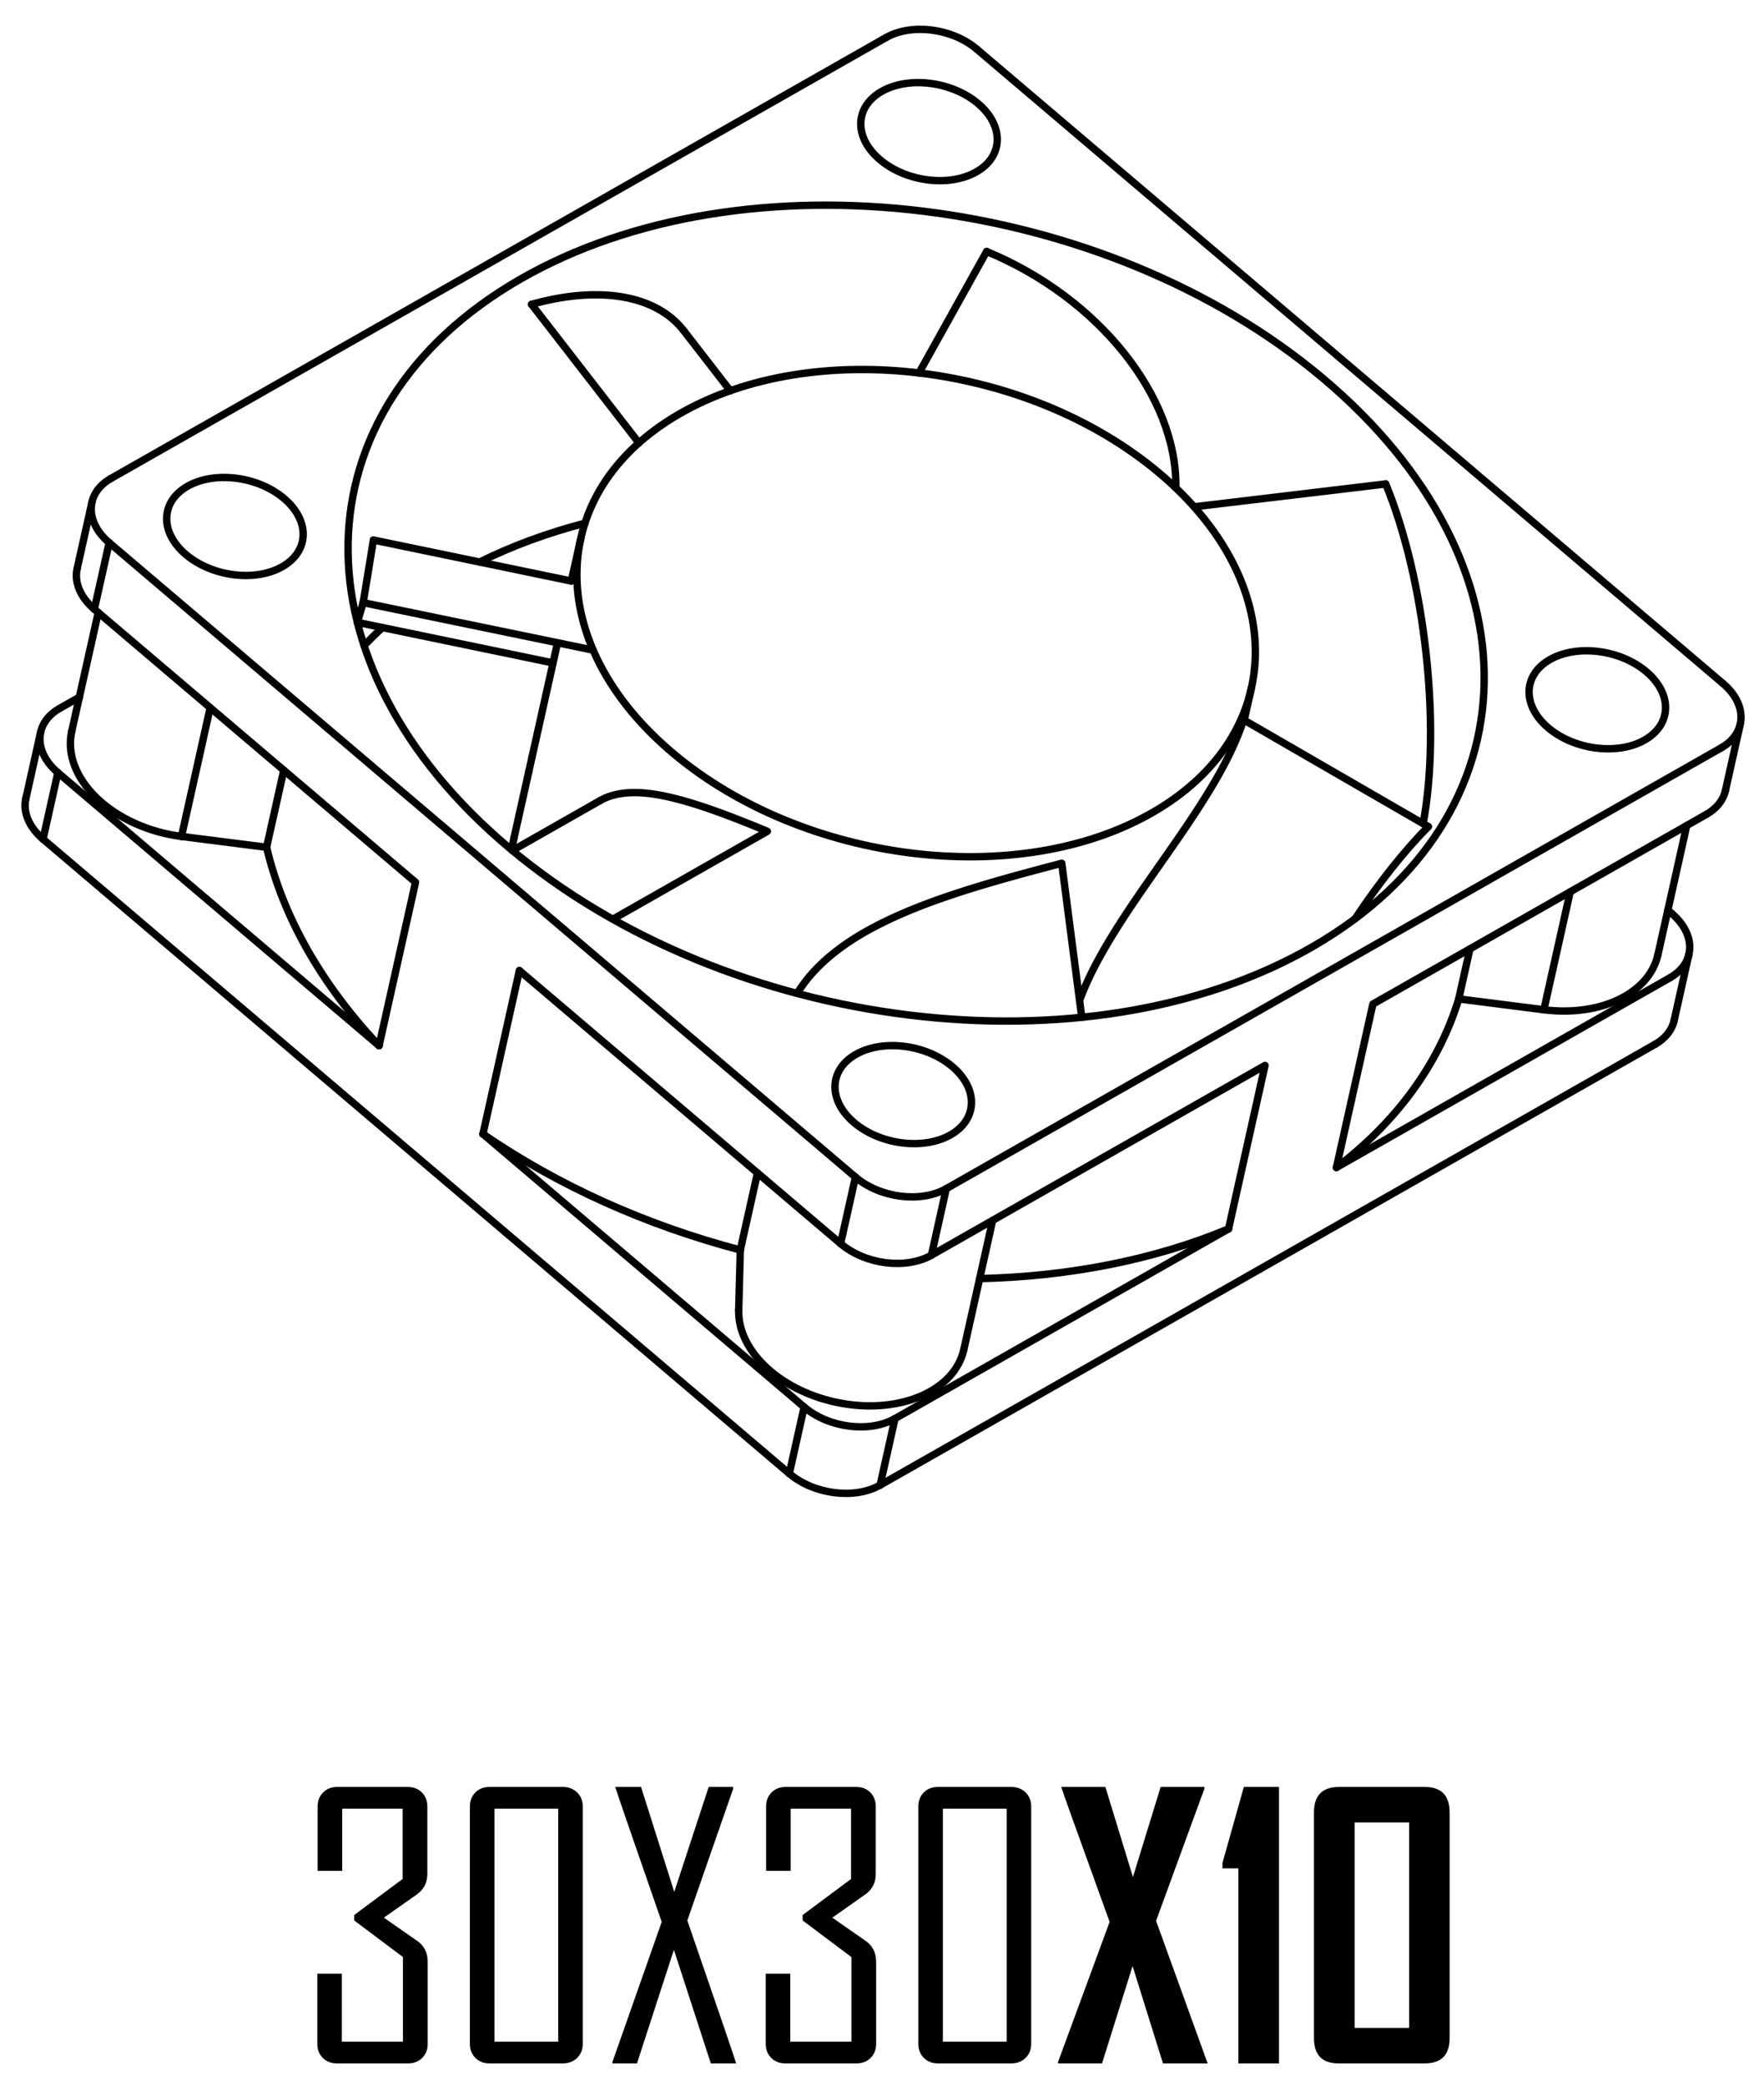 <?xml version="1.0" encoding="utf-8"?>
<!-- Generator: Adobe Illustrator 22.1.0, SVG Export Plug-In . SVG Version: 6.00 Build 0)  -->
<svg version="1.1" id="Layer_1" xmlns="http://www.w3.org/2000/svg" xmlns:xlink="http://www.w3.org/1999/xlink" x="0px" y="0px"
	 viewBox="0 0 3382.609 4000" style="enable-background:new 0 0 3382.609 4000;" xml:space="preserve">
<style type="text/css">
	.st0{fill:none;stroke:#000000;stroke-width:14.173;stroke-linecap:round;stroke-linejoin:round;stroke-miterlimit:10;}
</style>
<g>
	<path class="st0" d="M985.747,1606.038c-1.753,7.856-3.204,15.777-4.353,23.756"/>
	<line class="st0" x1="685.326" y1="1193.292" x2="1060.489" y2="1271.047"/>
	<line class="st0" x1="696.414" y1="1155.472" x2="1137.387" y2="1246.504"/>
	<path class="st0" d="M1311.199,634.09c-52.921-68.31-161.326-87.097-291.895-50.586"/>
	<line class="st0" x1="1019.303" y1="583.514" x2="1225.169" y2="849.265"/>
	<path class="st0" d="M2254.733,935.509c3.407-175.037-148.521-364.86-362.792-453.282"/>
	<line class="st0" x1="1891.936" y1="482.233" x2="1762.241" y2="715.078"/>
	<path class="st0" d="M2728.958,1579.168c34.864-186.866,3.861-468.255-71.76-651.286"/>
	<line class="st0" x1="2657.199" y1="927.899" x2="2289.647" y2="971.758"/>
	<polyline class="st0" points="2070.205,1917.852 2070.96,1915.847 2071.715,1913.843 2072.495,1911.825 2073.287,1909.808 
		2074.091,1907.778 2074.896,1905.749 2075.725,1903.707 2076.554,1901.665 2077.408,1899.623 2078.262,1897.569 2079.128,1895.514 
		2080.019,1893.46 2080.91,1891.393 2081.813,1889.327 2082.729,1887.247 2083.657,1885.168 2084.598,1883.089 2085.551,1881.01 
		2086.504,1878.919 2087.481,1876.827 2088.459,1874.724 2089.461,1872.632 2090.464,1870.528 2091.479,1868.412 2092.506,1866.308 
		2093.545,1864.192 2094.597,1862.076 2095.662,1859.959 2096.738,1857.843 2097.815,1855.715 2098.904,1853.586 2100.018,1851.458 
		2101.131,1849.329 2102.245,1847.2 2103.384,1845.059 2104.522,1842.919 2105.686,1840.79 2106.837,1838.649 2108.012,1836.496 
		2109.201,1834.355 2110.389,1832.214 2111.576,1830.06 2112.789,1827.919 2114.002,1825.766 2115.227,1823.613 2116.452,1821.459 
		2117.69,1819.306 2118.94,1817.153 2120.19,1814.999 2121.452,1812.846 2122.714,1810.693 2123.989,1808.539 2125.276,1806.386 
		2126.563,1804.233 2127.85,1802.079 2129.149,1799.926 2130.461,1797.773 2131.761,1795.619 2133.085,1793.466 2134.409,1791.313 
		2135.734,1789.172 2137.07,1787.018 2138.407,1784.865 2139.743,1782.724 2141.092,1780.583 2142.441,1778.43 2143.79,1776.289 
		2145.151,1774.148 2146.512,1772.007 2147.886,1769.878 2149.248,1767.737 2150.621,1765.609 2151.995,1763.48 2153.381,1761.352 
		2154.767,1759.223 2156.141,1757.107 2157.527,1754.991 2158.925,1752.875 2160.311,1750.758 2161.71,1748.642 2163.096,1746.538 
		2164.494,1744.434 2165.893,1742.331 2167.291,1740.239 2168.689,1738.148 2170.088,1736.056 2171.486,1733.977 2172.897,1731.898 
		2174.295,1729.819 2175.694,1727.752 2177.092,1725.685 2178.503,1723.606 2179.914,1721.54 2181.337,1719.461 2182.76,1717.369 
		2184.196,1715.278 2185.631,1713.174 2187.08,1711.07 2188.527,1708.966 2189.988,1706.85 2191.448,1704.734 2192.92,1702.605 
		2194.393,1700.477 2195.878,1698.336 2197.364,1696.195 2198.849,1694.054 2200.346,1691.9 2201.844,1689.747 2203.353,1687.581 
		2204.851,1685.416 2206.36,1683.25 2207.882,1681.084 2209.405,1678.906 2210.927,1676.728 2212.449,1674.55 2213.971,1672.359 
		2215.506,1670.169 2217.041,1667.979 2218.575,1665.776 2220.122,1663.585 2221.656,1661.382 2223.203,1659.18 2224.738,1656.977 
		2226.285,1654.761 2227.832,1652.546 2229.391,1650.343 2230.938,1648.128 2232.485,1645.901 2234.032,1643.685 2235.591,1641.47 
		2237.138,1639.243 2238.697,1637.015 2240.245,1634.8 2241.791,1632.572 2243.351,1630.345 2244.898,1628.117 2246.445,1625.889 
		2247.991,1623.662 2249.539,1621.434 2251.085,1619.194 2252.633,1616.967 2254.179,1614.739 2255.714,1612.511 2257.261,1610.284 
		2258.795,1608.044 2260.33,1605.817 2261.852,1603.589 2263.386,1601.361 2264.909,1599.134 2266.431,1596.906 2267.953,1594.679 
		2269.463,1592.463 2270.973,1590.236 2272.482,1588.008 2273.98,1585.793 2275.477,1583.578 2276.975,1581.35 2278.46,1579.135 
		2279.945,1576.92 2281.418,1574.717 2282.89,1572.502 2284.363,1570.299 2285.823,1568.083 2287.284,1565.881 2288.731,1563.69 
		2290.18,1561.487 2291.615,1559.297 2293.038,1557.094 2294.474,1554.916 2295.885,1552.725 2297.308,1550.547 2298.706,1548.369 
		2300.105,1546.191 2301.503,1544.013 2302.889,1541.848 2304.263,1539.682 2305.636,1537.528 2306.998,1535.375 2308.347,1533.222 
		2309.696,1531.068 2311.032,1528.927 2312.369,1526.799 2313.693,1524.658 2315.005,1522.529 2316.316,1520.413 2317.604,1518.297 
		2318.891,1516.181 2320.177,1514.077 2321.44,1511.973 2322.702,1509.882 2323.952,1507.79 2325.202,1505.711 2326.427,1503.632 
		2327.653,1501.565 2328.865,1499.499 2330.066,1497.444 2331.254,1495.39 2332.442,1493.348 2333.605,1491.306 2334.769,1489.276 
		2335.919,1487.259 2337.058,1485.242 2338.184,1483.237 2339.298,1481.232 2340.399,1479.24 2341.488,1477.26 2342.565,1475.28 
		2343.642,1473.3 2344.706,1471.32 2345.77,1469.352 2346.81,1467.372 2347.862,1465.392 2348.889,1463.424 2349.916,1461.444 
		2350.943,1459.464 2351.946,1457.496 2352.948,1455.516 2353.95,1453.548 2354.928,1451.568 2355.906,1449.6 2356.883,1447.621 
		2357.836,1445.653 2358.789,1443.685 2359.742,1441.718 2360.67,1439.75 2361.599,1437.782 2362.514,1435.814 2363.418,1433.859 
		2364.321,1431.904 2365.2,1429.936 2366.078,1427.98 2366.957,1426.025 2367.811,1424.083 2368.665,1422.127 2369.494,1420.184 
		2370.323,1418.241 2371.153,1416.298 2371.957,1414.368 2372.749,1412.425 2373.541,1410.494 2374.32,1408.576 2375.088,1406.645 
		2375.843,1404.727 2376.585,1402.809 2377.315,1400.891 2378.045,1398.985 2378.751,1397.079 2379.456,1395.173 2380.137,1393.28 
		2380.818,1391.386 2381.486,1389.493 2382.142,1387.612 2382.773,1385.73 2383.404,1383.862 2384.023,1381.993 2384.629,1380.125 	
		"/>
	<path class="st0" d="M2738.881,1584.901c-46.182,46.717-94.505,107.531-140.27,176.527"/>
	<line class="st0" x1="2738.853" y1="1584.914" x2="2384.629" y2="1380.125"/>
	<polyline class="st0" points="1528.666,1904.796 1529.644,1903.2 1530.621,1901.628 1531.624,1900.044 1532.639,1898.472 
		1533.653,1896.913 1534.693,1895.341 1535.745,1893.794 1536.809,1892.235 1537.886,1890.688 1538.975,1889.153 1540.076,1887.619 
		1541.19,1886.084 1542.316,1884.562 1543.455,1883.052 1544.606,1881.542 1545.769,1880.033 1546.957,1878.535 1548.145,1877.05 
		1549.345,1875.553 1550.558,1874.08 1551.796,1872.607 1553.033,1871.135 1554.283,1869.674 1555.545,1868.226 1556.833,1866.779 
		1558.12,1865.331 1559.419,1863.895 1560.731,1862.472 1562.055,1861.049 1563.392,1859.625 1564.74,1858.215 1566.089,1856.816 
		1567.463,1855.418 1568.837,1854.019 1570.235,1852.633 1571.634,1851.26 1573.045,1849.886 1574.455,1848.525 1575.891,1847.163 
		1577.326,1845.814 1578.787,1844.465 1580.247,1843.129 1581.707,1841.792 1583.192,1840.468 1584.677,1839.144 1586.175,1837.832 
		1587.685,1836.533 1589.195,1835.221 1590.717,1833.934 1592.251,1832.647 1593.786,1831.372 1595.345,1830.098 1596.892,1828.823 
		1598.464,1827.573 1600.035,1826.311 1601.62,1825.073 1603.204,1823.836 1604.8,1822.598 1606.396,1821.373 1608.005,1820.16 
		1609.627,1818.947 1611.248,1817.734 1612.881,1816.546 1614.515,1815.346 1616.161,1814.17 1617.807,1812.995 1619.465,1811.819 
		1621.136,1810.656 1622.806,1809.505 1624.477,1808.354 1626.16,1807.215 1627.843,1806.077 1629.526,1804.951 1631.222,1803.824 
		1632.93,1802.711 1634.637,1801.609 1636.345,1800.508 1638.066,1799.419 1639.786,1798.33 1641.506,1797.253 1643.238,1796.189 
		1644.971,1795.124 1646.728,1794.06 1648.485,1792.996 1650.255,1791.944 1652.05,1790.88 1653.844,1789.828 1655.663,1788.776 
		1657.482,1787.724 1659.314,1786.684 1661.171,1785.632 1663.027,1784.593 1664.895,1783.553 1666.789,1782.514 1668.682,1781.474 
		1670.588,1780.447 1672.507,1779.407 1674.437,1778.38 1676.38,1777.353 1678.323,1776.326 1680.291,1775.311 1682.258,1774.284 
		1684.238,1773.269 1686.243,1772.254 1688.236,1771.252 1690.253,1770.237 1692.282,1769.235 1694.312,1768.232 1696.354,1767.23 
		1698.408,1766.228 1700.475,1765.238 1702.554,1764.247 1704.633,1763.257 1706.725,1762.267 1708.816,1761.29 1710.932,1760.312 
		1713.049,1759.334 1715.177,1758.357 1717.318,1757.391 1719.459,1756.426 1721.612,1755.461 1723.766,1754.495 1725.931,1753.543 
		1728.11,1752.59 1730.3,1751.637 1732.49,1750.684 1734.693,1749.743 1736.896,1748.803 1739.111,1747.862 1741.339,1746.934 
		1743.566,1746.006 1745.794,1745.078 1748.046,1744.15 1750.286,1743.234 1752.551,1742.318 1754.816,1741.402 1757.08,1740.499 
		1759.358,1739.595 1761.635,1738.692 1763.924,1737.801 1766.214,1736.898 1768.515,1736.019 1770.817,1735.128 1773.131,1734.249 
		1775.446,1733.371 1777.772,1732.504 1780.099,1731.626 1782.425,1730.759 1784.764,1729.893 1787.103,1729.039 1789.442,1728.185 
		1791.794,1727.331 1794.145,1726.49 1796.496,1725.636 1798.86,1724.795 1801.224,1723.965 1803.587,1723.124 1805.951,1722.295 
		1808.327,1721.478 1810.691,1720.649 1813.067,1719.832 1815.443,1719.015 1817.832,1718.211 1820.208,1717.394 1822.596,1716.589 
		1824.972,1715.797 1827.361,1714.993 1829.75,1714.201 1832.138,1713.409 1834.526,1712.629 1836.915,1711.85 1839.303,1711.07 
		1841.692,1710.29 1844.08,1709.523 1846.469,1708.756 1848.857,1707.988 1851.246,1707.221 1853.634,1706.466 1856.023,1705.711 
		1858.411,1704.969 1860.799,1704.226 1863.175,1703.484 1865.564,1702.741 1867.94,1702.011 1870.316,1701.281 1872.692,1700.551 
		1875.068,1699.821 1877.432,1699.103 1879.808,1698.385 1882.172,1697.68 1884.536,1696.962 1886.887,1696.256 1889.238,1695.563 
		1891.59,1694.858 1893.941,1694.165 1896.28,1693.472 1898.619,1692.791 1900.958,1692.098 1903.284,1691.418 1905.611,1690.749 
		1907.938,1690.069 1910.252,1689.401 1912.566,1688.732 1914.868,1688.076 1917.17,1687.421 1919.484,1686.752 1921.786,1686.096 
		1924.1,1685.44 1926.427,1684.784 1928.741,1684.128 1931.067,1683.473 1933.394,1682.829 1935.721,1682.173 1938.06,1681.517 
		1940.386,1680.874 1942.725,1680.218 1945.064,1679.574 1947.403,1678.931 1949.742,1678.287 1952.081,1677.631 1954.433,1676.988 
		1956.771,1676.357 1959.123,1675.713 1961.462,1675.07 1963.813,1674.426 1966.164,1673.795 1968.503,1673.151 1970.855,1672.52 
		1973.206,1671.877 1975.545,1671.246 1977.896,1670.615 1980.248,1669.983 1982.587,1669.352 1984.938,1668.721 1987.277,1668.09 
		1989.616,1667.471 1991.955,1666.84 1994.294,1666.221 1996.633,1665.59 1998.972,1664.971 2001.311,1664.353 2003.638,1663.734 
		2005.964,1663.103 2008.291,1662.496 2010.617,1661.877 2012.931,1661.259 2015.258,1660.64 2017.572,1660.034 2019.874,1659.415 
		2022.188,1658.808 2024.49,1658.202 2026.792,1657.583 2029.094,1656.977 2031.383,1656.37 2033.673,1655.776 2035.95,1655.17 
		2074.339,1950.4 	"/>
	<polyline class="st0" points="1150.459,1535.202 1151.956,1534.373 1153.453,1533.556 1154.951,1532.764 1156.473,1532.009 
		1157.995,1531.279 1159.542,1530.561 1161.077,1529.88 1162.636,1529.225 1164.195,1528.581 1165.779,1527.974 1167.351,1527.393 
		1168.96,1526.824 1170.581,1526.292 1172.227,1525.772 1173.885,1525.264 1175.568,1524.794 1177.276,1524.336 1179.009,1523.891 
		1180.754,1523.482 1182.523,1523.086 1184.305,1522.715 1186.112,1522.368 1187.944,1522.034 1189.788,1521.725 1191.657,1521.44 
		1193.55,1521.168 1195.456,1520.933 1197.386,1520.71 1199.329,1520.512 1201.297,1520.326 1203.289,1520.178 1205.294,1520.042 
		1207.324,1519.931 1209.366,1519.832 1211.433,1519.77 1213.524,1519.72 1215.628,1519.695 1217.756,1519.695 1219.897,1519.708 
		1222.063,1519.757 1224.241,1519.819 1226.444,1519.906 1228.672,1520.017 1230.912,1520.141 1233.176,1520.302 1235.453,1520.475 
		1237.743,1520.673 1240.069,1520.896 1242.396,1521.143 1244.76,1521.416 1247.124,1521.7 1249.524,1522.01 1251.925,1522.344 
		1254.363,1522.703 1256.813,1523.086 1259.276,1523.482 1261.764,1523.915 1264.264,1524.349 1266.776,1524.819 1269.313,1525.301 
		1271.875,1525.809 1274.436,1526.329 1277.023,1526.873 1279.622,1527.442 1282.233,1528.024 1284.869,1528.618 1287.505,1529.237 
		1290.166,1529.88 1292.826,1530.536 1295.512,1531.205 1298.209,1531.898 1300.92,1532.603 1303.642,1533.321 1306.365,1534.063 
		1309.112,1534.818 1311.86,1535.586 1314.632,1536.378 1317.404,1537.182 1320.188,1537.986 1322.973,1538.828 1325.782,1539.669 
		1328.591,1540.523 1331.401,1541.402 1334.235,1542.281 1337.069,1543.184 1339.903,1544.088 1342.749,1545.016 1345.608,1545.956 
		1348.466,1546.897 1351.338,1547.862 1354.209,1548.827 1357.08,1549.805 1359.963,1550.807 1362.859,1551.81 1365.767,1552.837 
		1368.7,1553.864 1371.658,1554.928 1374.641,1555.993 1377.635,1557.082 1380.655,1558.171 1383.687,1559.285 1386.744,1560.423 
		1389.813,1561.562 1392.907,1562.713 1396.013,1563.888 1399.132,1565.076 1402.275,1566.264 1405.443,1567.477 1408.611,1568.702 
		1411.804,1569.927 1415.009,1571.177 1418.227,1572.44 1421.457,1573.702 1424.712,1574.977 1427.979,1576.276 1431.246,1577.576 
		1434.538,1578.887 1437.842,1580.212 1441.159,1581.536 1444.475,1582.885 1447.817,1584.234 1451.171,1585.583 1454.524,1586.956 
		1457.891,1588.33 1461.269,1589.716 1464.66,1591.102 1468.063,1592.5 1471.466,1593.911 1175.209,1762.416 	"/>
	<path class="st0" d="M2210.837,1557.451c257.253-148.52,262.486-439.891,11.688-650.795s-662.654-261.475-919.907-112.955
		s-262.486,439.891-11.689,650.795C1541.728,1655.4,1953.584,1705.972,2210.837,1557.451"/>
	<path class="st0" d="M511.215,1624.515c31.031,132.622,104.969,263.035,215.699,380.452"/>
	<line class="st0" x1="347.994" y1="1603.762" x2="511.203" y2="1624.516"/>
	<path class="st0" d="M137.505,1402.437c-9.553,42.809,8.106,89.5,48.44,128.077c40.333,38.577,99.41,65.28,162.053,73.249"/>
	<line class="st0" x1="152.152" y1="1336.773" x2="114.271" y2="1358.319"/>
	<path class="st0" d="M114.273,1358.313c-49.004,27.871-50.48,82.977-3.297,123.084"/>
	<line class="st0" x1="110.967" y1="1481.406" x2="726.883" y2="2004.951"/>
	<path class="st0" d="M1878.532,2451.546c173.062-3.948,336.288-36.574,477.361-95.415"/>
	<path class="st0" d="M1416.525,2512.035c-2.164,80.75,84.599,158.946,198.453,178.859
		c113.854,19.913,215.833-25.272,233.256-103.354"/>
	<line class="st0" x1="1419.601" y1="2396.685" x2="1416.519" y2="2512.037"/>
	<path class="st0" d="M926.049,2174.242c143.562,98.744,312.736,174.989,493.532,222.431"/>
	<line class="st0" x1="926.091" y1="2174.285" x2="1542.007" y2="2697.83"/>
	<path class="st0" d="M1542.003,2697.821c47.183,40.107,125.157,50.026,174.161,22.155"/>
	<line class="st0" x1="1716.167" y1="2719.982" x2="2355.856" y2="2356.143"/>
	<path class="st0" d="M3202.425,1874.619c49.004-27.871,50.481-82.977,3.297-123.084"/>
	<path class="st0" d="M3173.973,2002.148c19.435-11.053,32.188-27.023,36.301-45.456"/>
	<path class="st0" d="M49.521,1531.31c-5.86,26.259,6.347,54.969,33.003,77.628"/>
	<line class="st0" x1="110.967" y1="1481.406" x2="82.515" y2="1608.947"/>
	<line class="st0" x1="1542.007" y1="2697.83" x2="1513.543" y2="2825.359"/>
	<path class="st0" d="M1513.552,2825.35c47.183,40.107,125.158,50.026,174.162,22.155"/>
	<line class="st0" x1="1716.167" y1="2719.982" x2="1687.716" y2="2847.511"/>
	<line class="st0" x1="3173.963" y1="2002.166" x2="1687.716" y2="2847.511"/>
	<line class="st0" x1="1513.543" y1="2825.359" x2="82.515" y2="1608.947"/>
	<path class="st0" d="M1121.775,1003.112c-72.288,18.797-140.057,43.789-202.028,74.505"/>
	<path class="st0" d="M733.435,1203.268c-12.244,11.179-23.959,22.673-35.129,34.467"/>
	<path class="st0" d="M2562.716,2238.498c116.249-88.544,196.65-199.323,234.554-323.176"/>
	<line class="st0" x1="2562.738" y1="2238.464" x2="3202.427" y2="1874.624"/>
	<line class="st0" x1="3205.719" y1="1751.538" x2="3198.231" y2="1745.177"/>
	<path class="st0" d="M2960.489,1936.044c108.683,13.825,202.143-31.277,218.716-105.549"/>
	<line class="st0" x1="2797.266" y1="1915.29" x2="2960.486" y2="1936.056"/>
	<path class="st0" d="M147.894,1090.421c-5.86,26.259,6.347,54.969,33.003,77.628"/>
	<line class="st0" x1="180.888" y1="1168.058" x2="209.352" y2="1040.529"/>
	<path class="st0" d="M212.646,917.436c-49.004,27.871-50.48,82.977-3.297,123.084"/>
	<line class="st0" x1="1698.891" y1="72.084" x2="212.644" y2="917.43"/>
	<line class="st0" x1="209.352" y1="1040.529" x2="1640.379" y2="2256.941"/>
	<path class="st0" d="M1640.389,2256.931c47.183,40.107,125.157,50.026,174.161,22.156"/>
	<line class="st0" x1="1814.54" y1="2279.093" x2="3300.8" y2="1433.735"/>
	<path class="st0" d="M3300.797,1433.729c49.004-27.871,50.481-82.977,3.298-123.084"/>
	<line class="st0" x1="3304.091" y1="1310.648" x2="1873.064" y2="94.236"/>
	<path class="st0" d="M1873.067,94.234c-47.183-40.107-125.157-50.026-174.161-22.155"/>
	<path class="st0" d="M359.125,932.608c-51.754,29.88-52.808,88.5-2.352,130.93c50.455,42.43,133.313,52.604,185.067,22.724
		c51.754-29.88,52.807-88.5,2.352-130.93C493.737,912.902,410.879,902.728,359.125,932.608"/>
	<path class="st0" d="M2971.616,1264.902c-51.755,29.88-52.807,88.5-2.353,130.93c50.456,42.43,133.313,52.604,185.067,22.724
		c51.755-29.88,52.807-88.5,2.353-130.93C3106.228,1245.196,3023.371,1235.022,2971.616,1264.902"/>
	<path class="st0" d="M1640.644,2021.936c-51.755,29.88-52.808,88.5-2.352,130.93c50.455,42.43,133.313,52.604,185.067,22.724
		c51.755-29.88,52.808-88.5,2.353-130.93C1775.255,2002.23,1692.398,1992.056,1640.644,2021.936"/>
	<path class="st0" d="M996.292,536.107c-430.786,248.704-439.548,736.618-19.571,1089.787
		c419.977,353.169,1109.656,437.855,1540.443,189.151c430.786-248.703,439.548-736.618,19.571-1089.787
		C2116.757,372.09,1427.078,287.403,996.292,536.107"/>
	<path class="st0" d="M1690.097,175.575c-51.755,29.88-52.807,88.5-2.352,130.93c50.455,42.43,133.313,52.604,185.067,22.724
		c51.755-29.88,52.807-88.5,2.352-130.93C1824.708,155.868,1741.851,145.694,1690.097,175.575"/>
	<path class="st0" d="M1611.925,2384.473c47.183,40.107,125.158,50.026,174.161,22.155"/>
	<line class="st0" x1="1786.089" y1="2406.635" x2="1814.54" y2="2279.093"/>
	<line class="st0" x1="1640.379" y1="2256.941" x2="1611.916" y2="2384.482"/>
	<polyline class="st0" points="2355.856,2356.143 2425.765,2042.795 1786.089,2406.635 	"/>
	<polyline class="st0" points="3272.336,1561.277 2632.659,1925.117 2562.738,2238.464 	"/>
	<path class="st0" d="M3272.346,1561.271c19.435-11.053,32.188-27.023,36.301-45.456"/>
	<line class="st0" x1="1419.601" y1="2396.685" x2="1452.557" y2="2249.02"/>
	<line class="st0" x1="1611.916" y1="2384.482" x2="996" y2="1860.937"/>
	<polyline class="st0" points="726.883,2004.951 796.804,1691.603 180.888,1168.058 	"/>
	<line class="st0" x1="996" y1="1860.937" x2="926.091" y2="2174.285"/>
	<line class="st0" x1="3010.928" y1="1709.956" x2="2960.486" y2="1936.056"/>
	<line class="st0" x1="2797.266" y1="1915.29" x2="2818.675" y2="1819.306"/>
	<line class="st0" x1="403.065" y1="1356.921" x2="347.994" y2="1603.762"/>
	<line class="st0" x1="544.158" y1="1476.851" x2="511.203" y2="1624.516"/>
	<line class="st0" x1="716.079" y1="1035.43" x2="1095.511" y2="1114.076"/>
	<line class="st0" x1="1311.204" y1="634.105" x2="1400.382" y2="749.234"/>
	<line class="st0" x1="982.461" y1="1630.703" x2="1150.434" y2="1535.165"/>
	<line class="st0" x1="1020.083" y1="1452.125" x2="1069.04" y2="1232.708"/>
	<line class="st0" x1="1095.517" y1="1114.077" x2="1113.802" y2="1032.138"/>
	<line class="st0" x1="2385.854" y1="1380.83" x2="2399.641" y2="1319.039"/>
	<line class="st0" x1="985.741" y1="1606.052" x2="1013.957" y2="1479.611"/>
	<line class="st0" x1="3238.724" y1="1829.169" x2="3210.26" y2="1956.699"/>
	<line class="st0" x1="77.961" y1="1403.774" x2="49.51" y2="1531.316"/>
	<line class="st0" x1="176.346" y1="962.897" x2="147.883" y2="1090.427"/>
	<line class="st0" x1="3337.097" y1="1388.28" x2="3308.646" y2="1515.822"/>
	<line class="st0" x1="1903.482" y1="2339.856" x2="1848.226" y2="2587.54"/>
	<line class="st0" x1="3234.454" y1="1582.823" x2="3179.198" y2="1830.506"/>
	<line class="st0" x1="188.375" y1="1174.419" x2="137.5" y2="1402.438"/>
	<line class="st0" x1="716.079" y1="1035.43" x2="696.414" y2="1155.472"/>
	<line class="st0" x1="696.414" y1="1155.472" x2="685.326" y2="1193.292"/>
	<line class="st0" x1="1013.957" y1="1479.611" x2="1020.083" y2="1452.125"/>
</g>
<g>
	<path d="M820.119,3918.663c0,11.066-3.503,20.099-10.499,27.096c-7.001,7-16.034,10.499-27.095,10.499h-136.49
		c-11.065,0-20.098-3.498-27.095-10.499c-7.002-6.997-10.499-16.03-10.499-27.096v-134.458h47.077V3914.6h117.185v-162.231
		l-93.477-70.108v-10.499l92.8-69.092v-134.797h-115.83v119.218h-47.077V3463.81c0-11.06,3.498-20.094,10.499-27.096
		c6.996-6.996,16.029-10.499,27.095-10.499h135.135c11.06,0,20.094,3.503,27.095,10.499c6.996,7.001,10.499,16.035,10.499,27.096
		v129.039c0,16.934-6.774,30.143-20.321,39.626l-62.996,44.368l63.673,44.368c13.547,9.261,20.321,22.692,20.321,40.303V3918.663z"
		/>
	<path d="M1117.485,3918.663c0,11.066-3.614,20.099-10.838,27.096c-7.229,7-16.373,10.499-27.433,10.499H938.659
		c-11.065,0-20.098-3.498-27.095-10.499c-7.002-6.997-10.499-16.03-10.499-27.096V3463.81c0-11.06,3.498-20.094,10.499-27.096
		c6.996-6.996,16.03-10.499,27.095-10.499h140.555c11.06,0,20.205,3.503,27.433,10.499c7.224,7.001,10.838,16.035,10.838,27.096
		V3918.663z M1070.408,3914.6v-446.726H948.142V3914.6H1070.408z"/>
	<path d="M1411.463,3956.258h-48.432l-70.785-217.775l-70.785,217.775h-47.077c0-1.577,0-2.482,0-2.71l94.493-268.577
		c-59.608-171.597-89.302-257.851-89.074-258.755h49.448l63.673,201.179l66.043-201.179h47.077c0,1.582,0,2.599,0,3.048
		l-88.058,252.998C1380.754,3864.025,1411.913,3955.358,1411.463,3956.258z"/>
	<path d="M1680.04,3918.663c0,11.066-3.503,20.099-10.499,27.096c-7.001,7-16.034,10.499-27.095,10.499h-136.49
		c-11.065,0-20.099-3.498-27.095-10.499c-7.002-6.997-10.499-16.03-10.499-27.096v-134.458h47.077V3914.6h117.185v-162.231
		l-93.477-70.108v-10.499l92.8-69.092v-134.797h-115.83v119.218h-47.077V3463.81c0-11.06,3.498-20.094,10.499-27.096
		c6.996-6.996,16.029-10.499,27.095-10.499h135.135c11.06,0,20.094,3.503,27.095,10.499c6.996,7.001,10.499,16.035,10.499,27.096
		v129.039c0,16.934-6.774,30.143-20.321,39.626l-62.995,44.368l63.673,44.368c13.547,9.261,20.321,22.692,20.321,40.303V3918.663z"
		/>
	<path d="M1977.406,3918.663c0,11.066-3.615,20.099-10.839,27.096c-7.229,7-16.372,10.499-27.433,10.499H1798.58
		c-11.065,0-20.098-3.498-27.095-10.499c-7.001-6.997-10.499-16.03-10.499-27.096V3463.81c0-11.06,3.498-20.094,10.499-27.096
		c6.996-6.996,16.03-10.499,27.095-10.499h140.555c11.06,0,20.204,3.503,27.433,10.499c7.224,7.001,10.839,16.035,10.839,27.096
		V3918.663z M1930.328,3914.6v-446.726h-122.266V3914.6H1930.328z"/>
	<path d="M2315.751,3956.258h-85.687l-58.254-186.615l-58.593,186.615h-84.332v-2.71l98.895-268.577
		c-62.095-171.597-93.027-257.851-92.799-258.755h84.671l52.835,172.729l53.172-172.729h83.995v3.048l-92.801,253.675
		L2315.751,3956.258z"/>
	<path d="M2452.58,3956.258h-77.898v-373.908h-30.482v-10.499l40.982-145.635h67.398V3956.258z"/>
	<path d="M2779.749,3907.826c0,32.291-15.917,48.431-47.754,48.431h-165.279c-31.386,0-47.076-16.141-47.076-48.431v-432.84
		c0-32.514,16.029-48.771,48.093-48.771h164.262c31.837,0,47.754,16.257,47.754,48.771V3907.826z M2702.19,3888.182v-393.891
		h-104.653v393.891H2702.19z"/>
</g>
</svg>
